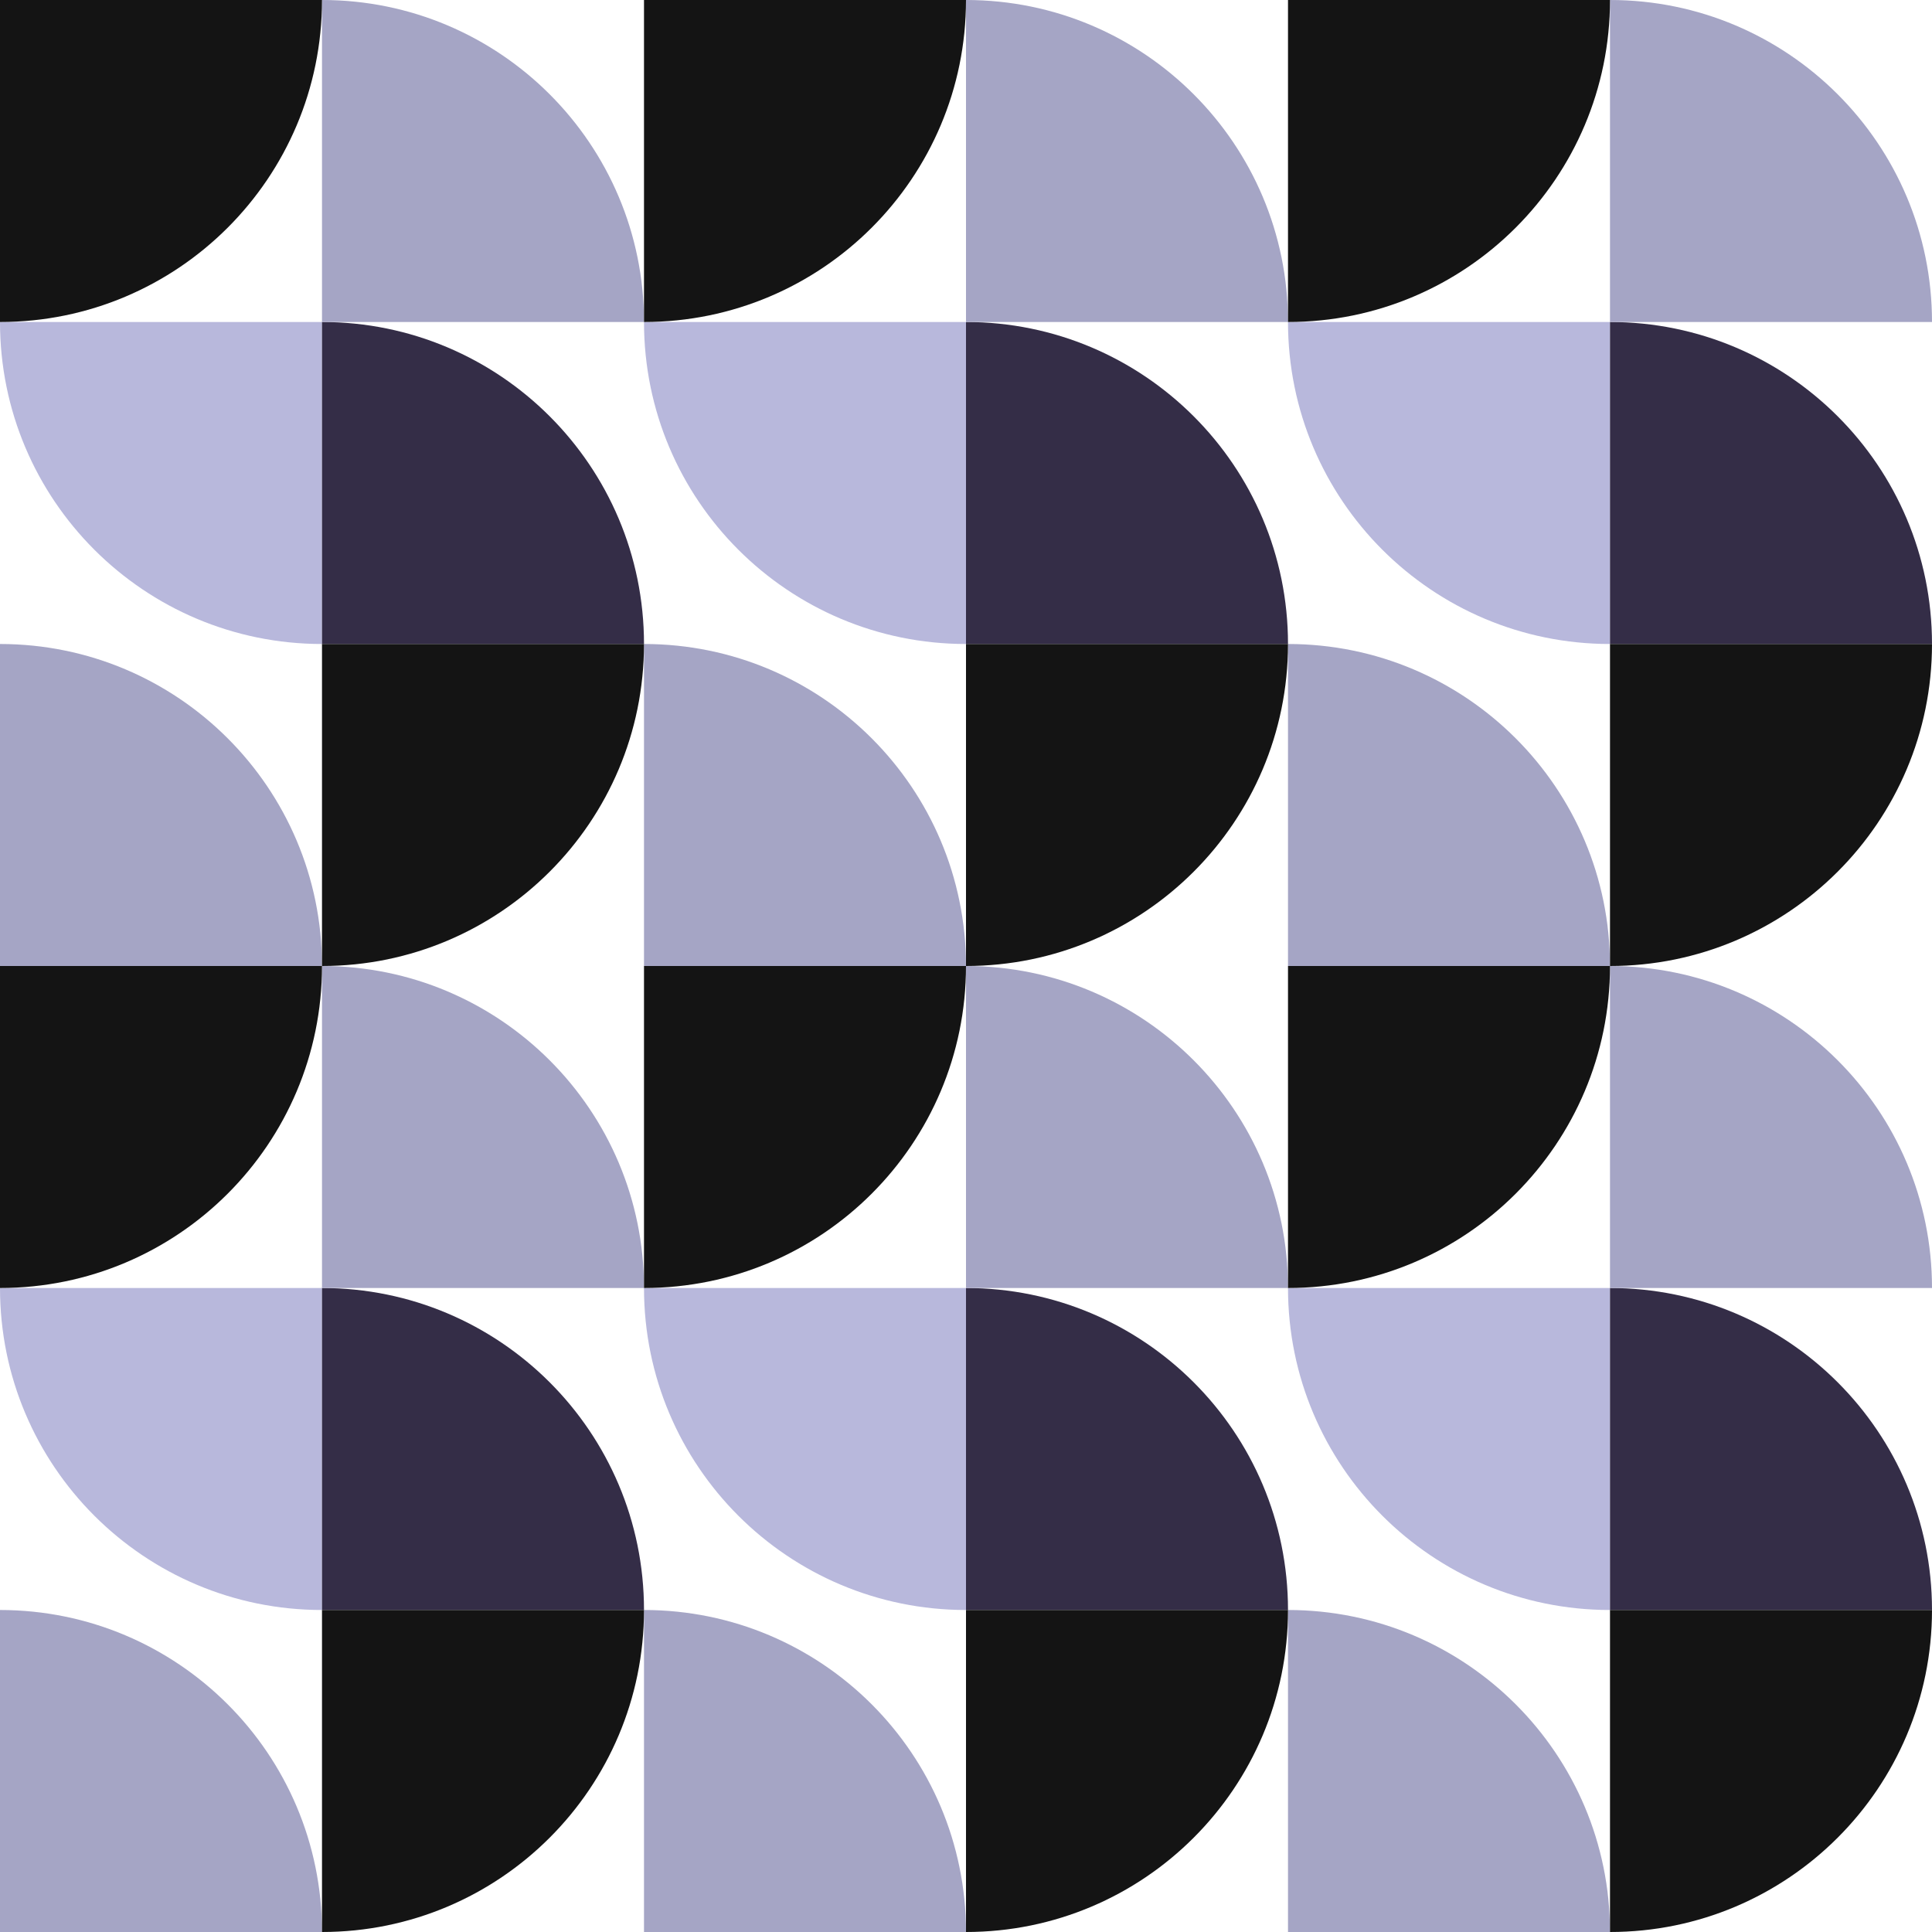 <svg xmlns="http://www.w3.org/2000/svg" xmlns:xlink="http://www.w3.org/1999/xlink" width="500" zoomAndPan="magnify" viewBox="0 0 375 375" height="500" preserveAspectRatio="xMidYMid meet" version="1.0"><path fill="#b8b8dc" d="M 0 62.5 L 62.5 62.5 L 62.5 125 C 27.984 125 0 97.02 0 62.5 Z M 125 62.5 C 125 97.02 152.984 125 187.5 125 L 187.5 62.5 Z M 250 62.5 C 250 97.02 277.98 125 312.5 125 L 312.5 62.5 Z M 0 250 C 0 284.52 27.984 312.5 62.5 312.5 L 62.5 250 Z M 125 250 C 125 284.52 152.984 312.5 187.5 312.5 L 187.5 250 Z M 250 250 C 250 284.52 277.98 312.5 312.5 312.5 L 312.5 250 Z M 250 250 " fill-opacity="1" fill-rule="nonzero"/><path fill="#342d47" d="M 62.5 62.5 C 97.02 62.5 125 90.48 125 125 L 62.5 125 Z M 187.5 125 L 250 125 C 250 90.48 222.016 62.5 187.5 62.5 Z M 312.5 125 L 375 125 C 375 90.48 347.016 62.5 312.5 62.5 Z M 62.5 312.5 L 125 312.5 C 125 277.98 97.016 250 62.5 250 Z M 187.5 312.5 L 250 312.5 C 250 277.98 222.016 250 187.5 250 Z M 312.5 312.5 L 375 312.5 C 375 277.98 347.016 250 312.5 250 Z M 312.5 312.5 " fill-opacity="1" fill-rule="nonzero"/><path fill="#a5a5c5" d="M 62.5 0 C 97.02 0 125 27.984 125 62.5 L 62.5 62.5 Z M 187.5 62.5 L 250 62.5 C 250 27.984 222.02 0 187.5 0 Z M 312.5 62.5 L 375 62.5 C 375 27.984 347.016 0 312.5 0 Z M 0 187.5 L 62.5 187.5 C 62.5 152.98 34.516 125 0 125 Z M 125 187.5 L 187.5 187.5 C 187.5 152.98 159.516 125 125 125 Z M 250 187.5 L 312.5 187.5 C 312.5 152.98 284.516 125 250 125 Z M 62.5 250 L 125 250 C 125 215.48 97.016 187.5 62.5 187.5 Z M 187.5 250 L 250 250 C 250 215.484 222.02 187.5 187.5 187.5 Z M 312.5 250 L 375 250 C 375 215.484 347.016 187.5 312.5 187.5 Z M 0 375 L 62.5 375 C 62.5 340.48 34.516 312.5 0 312.5 Z M 125 375 L 187.5 375 C 187.5 340.48 159.516 312.5 125 312.5 Z M 250 375 L 312.5 375 C 312.5 340.48 284.516 312.5 250 312.5 Z M 250 375 " fill-opacity="1" fill-rule="nonzero"/><path fill="#141414" d="M 0 0 L 62.5 0 C 62.5 34.52 34.516 62.5 0 62.5 Z M 125 62.5 C 159.516 62.5 187.5 34.52 187.5 0 L 125 0 Z M 250 62.5 C 284.52 62.5 312.5 34.516 312.5 0 L 250 0 Z M 62.5 187.5 C 97.02 187.5 125 159.516 125 125 L 62.5 125 Z M 187.5 187.5 C 222.02 187.5 250 159.516 250 125 L 187.5 125 Z M 312.5 187.5 C 347.016 187.5 375 159.516 375 125 L 312.5 125 Z M 0 250 C 34.52 250 62.5 222.016 62.5 187.5 L 0 187.5 Z M 125 250 C 159.516 250 187.5 222.02 187.5 187.5 L 125 187.5 Z M 250 250 C 284.52 250 312.5 222.016 312.5 187.5 L 250 187.5 Z M 62.5 375 C 97.02 375 125 347.016 125 312.5 L 62.5 312.5 Z M 187.5 375 C 222.02 375 250 347.016 250 312.5 L 187.5 312.5 Z M 312.5 375 C 347.016 375 375 347.016 375 312.5 L 312.5 312.5 Z M 312.5 375 " fill-opacity="1" fill-rule="nonzero"/></svg>